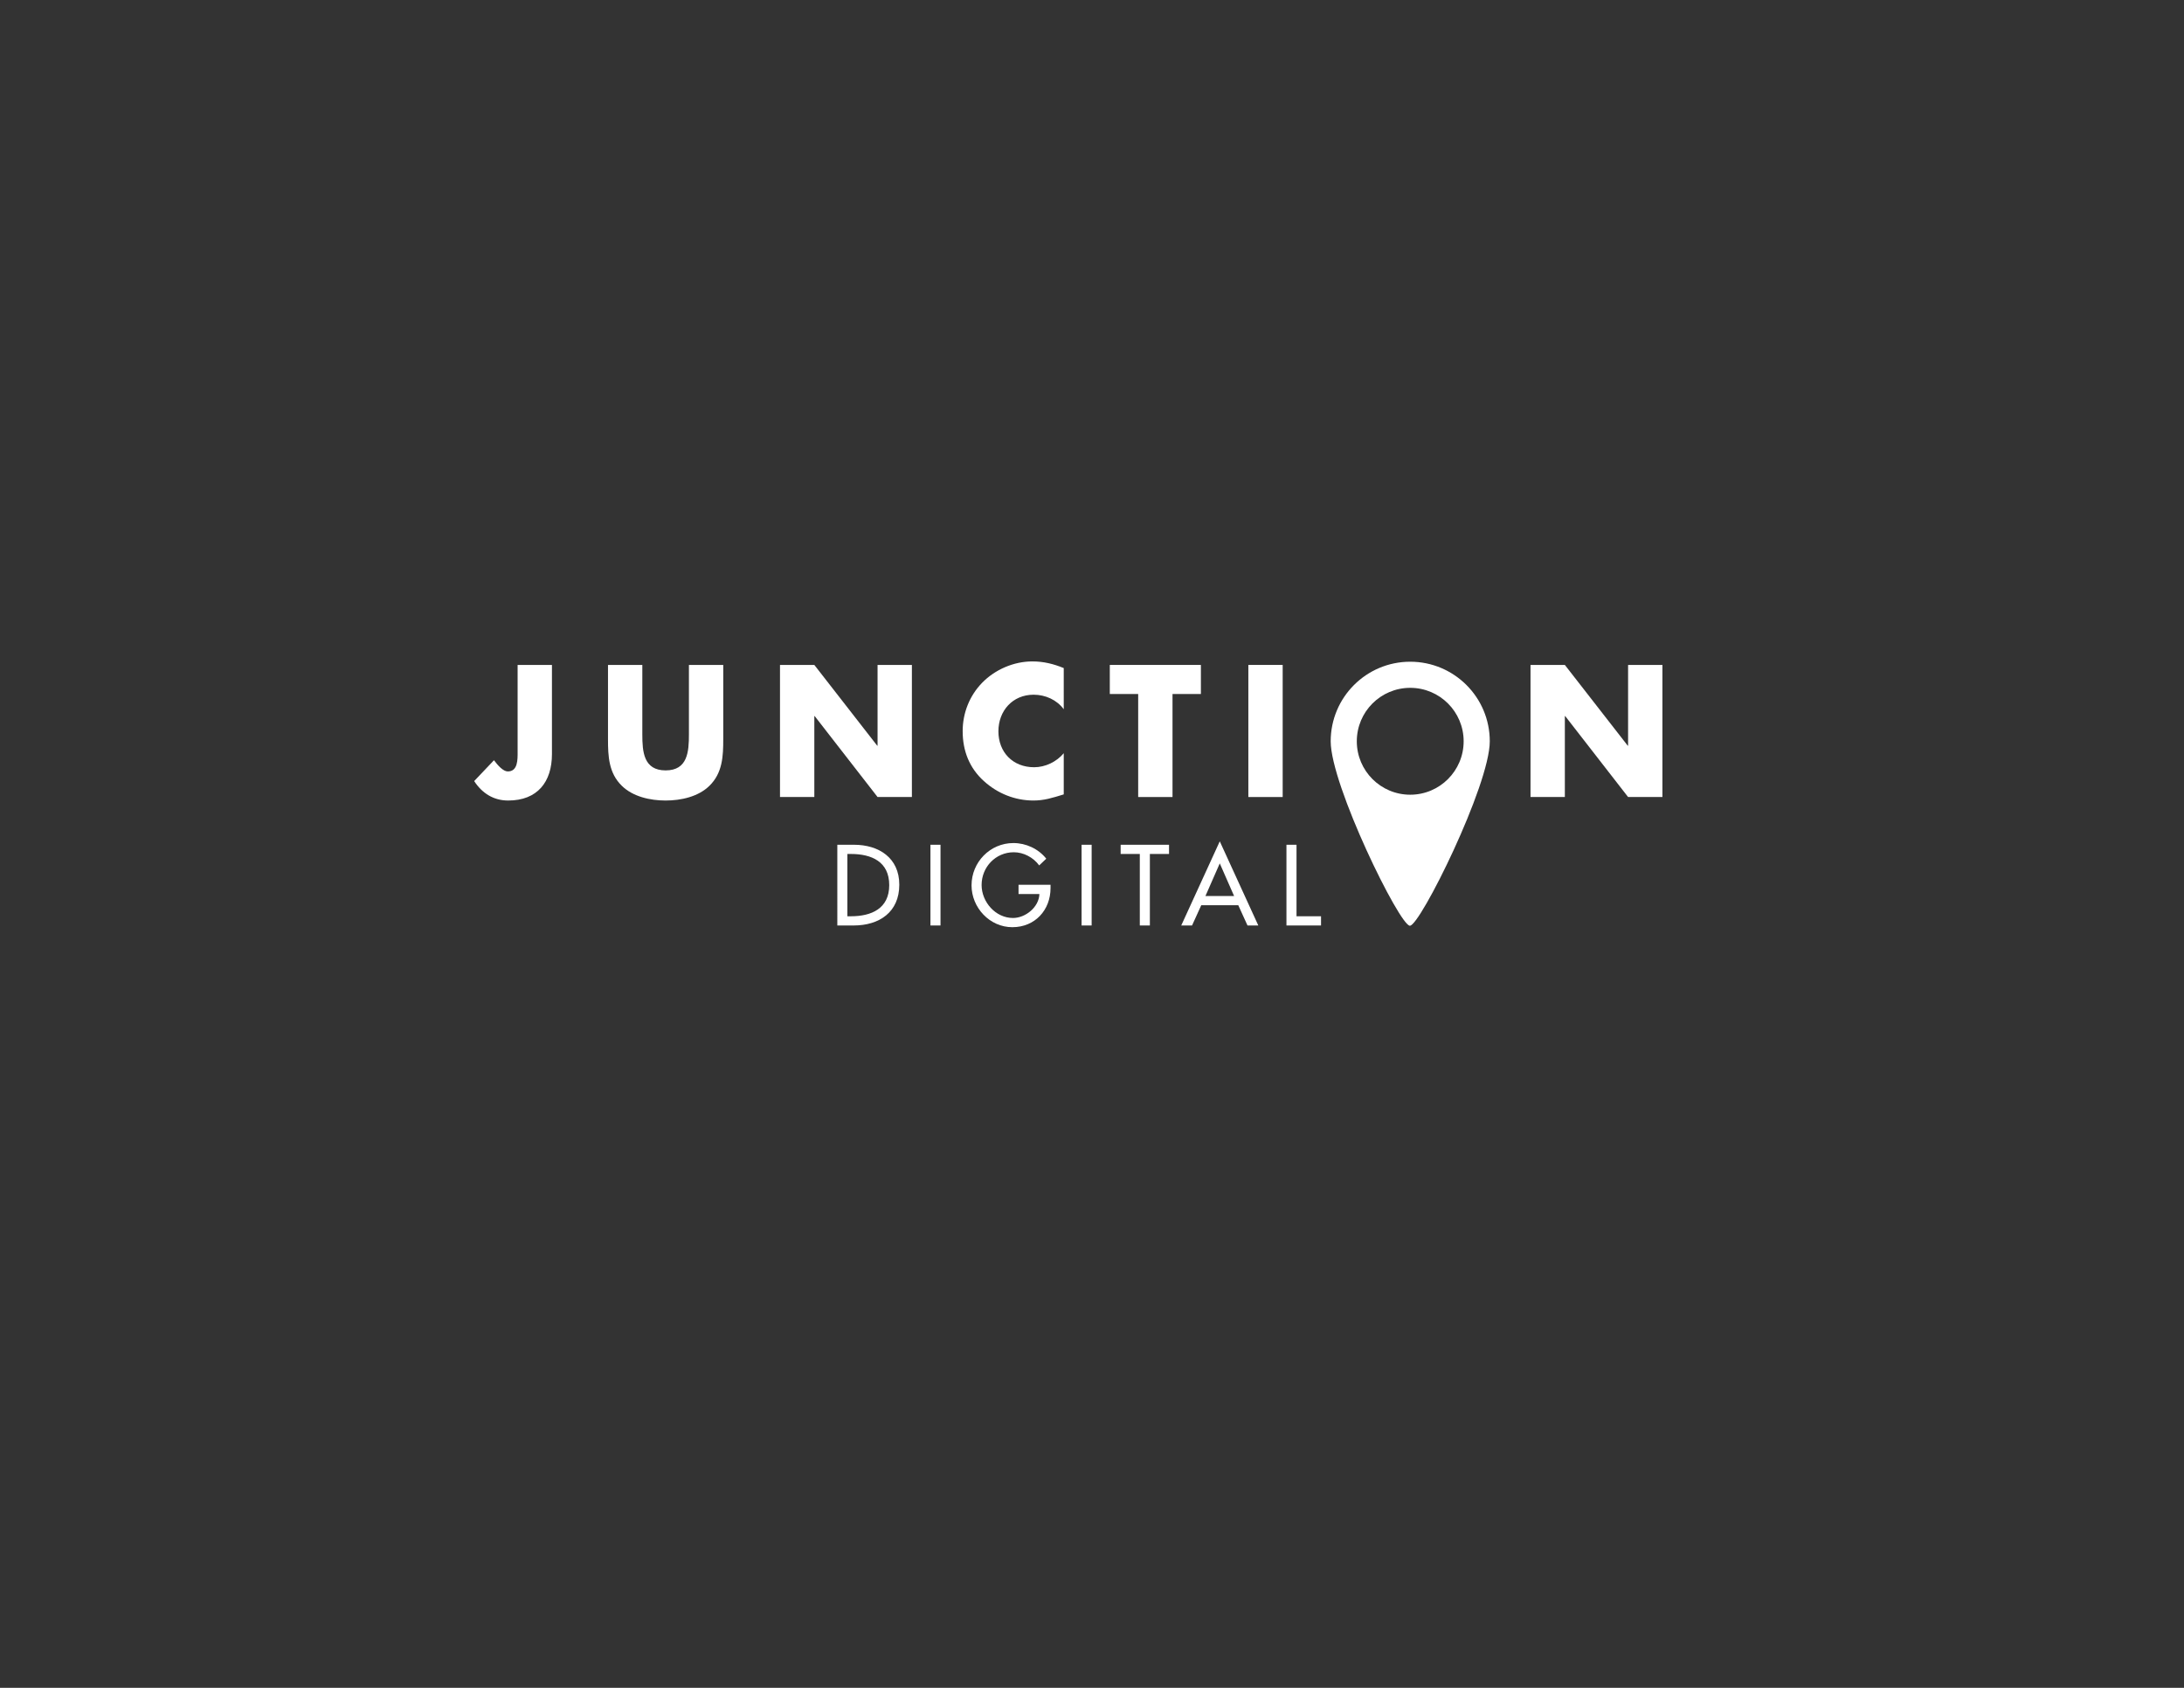 <?xml version="1.0" encoding="utf-8"?>
<!-- Generator: Adobe Illustrator 16.2.1, SVG Export Plug-In . SVG Version: 6.00 Build 0)  -->
<!DOCTYPE svg PUBLIC "-//W3C//DTD SVG 1.1//EN" "http://www.w3.org/Graphics/SVG/1.1/DTD/svg11.dtd">
<svg version="1.1" id="Layer_1" xmlns="http://www.w3.org/2000/svg" xmlns:xlink="http://www.w3.org/1999/xlink" x="0px" y="0px"
	 width="792px" height="612px" viewBox="0 0 792 612" enable-background="new 0 0 792 612" xml:space="preserve">
<rect x="0" y="0" width="792" height="612" fill="#333333" stroke="none"/>
<g id="CONCEPT_2">
	<g>
		<path fill="#FFFFFF" d="M200.157,241.098v32.333c0,10.1-5.272,16.833-15.88,16.833c-5.336,0-9.465-2.668-12.323-7.051l7.178-7.559
			c1.397,1.906,3.367,4.065,5.019,4.065c3.684,0,3.557-4.383,3.557-7.051v-31.571H200.157z"/>
		<path fill="#FFFFFF" d="M262.278,241.098v26.934c0,6.162-0.254,12.26-5.018,16.897c-4.002,3.938-10.291,5.336-15.881,5.336
			c-5.59,0-11.878-1.397-15.88-5.336c-4.764-4.637-5.018-10.735-5.018-16.897v-26.934h12.45v25.219
			c0,6.225,0.445,13.022,8.448,13.022c8.004,0,8.449-6.797,8.449-13.022v-25.219H262.278z"/>
		<path fill="#FFFFFF" d="M282.854,241.098h12.45l22.805,29.284h0.127v-29.284h12.451v47.896h-12.451l-22.804-29.347h-0.127v29.347
			h-12.45V241.098z"/>
		<path fill="#FFFFFF" d="M385.755,257.169c-2.541-3.43-6.67-5.272-10.926-5.272c-7.623,0-12.768,5.844-12.768,13.276
			c0,7.559,5.208,13.022,12.958,13.022c4.065,0,8.131-1.969,10.735-5.082v14.928c-4.129,1.27-7.115,2.223-10.99,2.223
			c-6.67,0-13.022-2.541-17.977-7.051c-5.272-4.764-7.687-10.989-7.687-18.104c0-6.543,2.478-12.832,7.051-17.532
			c4.701-4.828,11.498-7.75,18.231-7.75c4.002,0,7.686,0.89,11.371,2.414V257.169z"/>
		<path fill="#FFFFFF" d="M425.197,288.994h-12.45v-37.351h-10.291v-10.545h33.032v10.545h-10.291V288.994z"/>
		<path fill="#FFFFFF" d="M465.148,288.994h-12.45v-47.896h12.45V288.994z"/>
		<path display="none" fill="none" d="M536.544,264.157c0,15.5-11.116,26.425-26.488,26.425c-15.373,0-26.489-10.926-26.489-26.425
			c0-14.483,12.705-24.646,26.489-24.646S536.544,249.674,536.544,264.157z M496.525,264.22c0,8.258,6.098,14.293,13.53,14.293
			c7.432,0,13.53-6.035,13.53-14.293c0-6.606-6.099-12.641-13.53-12.641C502.623,251.58,496.525,257.614,496.525,264.22z"/>
		<path fill="#FFFFFF" d="M555.023,241.098h12.45l22.805,29.284h0.127v-29.284h12.45v47.896h-12.45l-22.805-29.347h-0.127v29.347
			h-12.45V241.098z"/>
		<path fill="#FFFFFF" d="M303.643,306.304h6.056c8.967,0,16.42,4.736,16.42,14.479c0,9.977-7.298,14.79-16.537,14.79h-5.939
			V306.304z M307.292,332.234h1.281c7.453,0,13.896-2.795,13.896-11.296c0-8.54-6.443-11.296-13.896-11.296h-1.281V332.234z"/>
		<path fill="#FFFFFF" d="M341.062,335.573h-3.648v-29.269h3.648V335.573z"/>
		<path fill="#FFFFFF" d="M380.966,320.822v1.164c0,8.036-5.668,14.208-13.858,14.208s-14.79-7.065-14.79-15.178
			c0-8.424,6.755-15.333,15.178-15.333c4.542,0,9.044,2.057,11.917,5.667l-2.562,2.445c-2.096-2.872-5.628-4.774-9.2-4.774
			c-6.56,0-11.684,5.318-11.684,11.879c0,6.133,5.046,11.955,11.374,11.955c4.542,0,9.433-3.92,9.588-8.695h-7.57v-3.338H380.966z"
			/>
		<path fill="#FFFFFF" d="M395.87,335.573h-3.649v-29.269h3.649V335.573z"/>
		<path fill="#FFFFFF" d="M416.985,335.573h-3.648v-25.931h-6.948v-3.338h17.545v3.338h-6.948V335.573z"/>
		<path fill="#FFFFFF" d="M435.617,328.236l-3.338,7.337h-3.921l13.975-30.511l13.975,30.511h-3.921l-3.338-7.337H435.617z
			 M442.333,313.059l-5.202,11.84h10.404L442.333,313.059z"/>
		<path fill="#FFFFFF" d="M470.164,332.234h8.889v3.339h-12.538v-29.269h3.649V332.234z"/>
	</g>
	<path fill="#FFFFFF" d="M511.398,239.937c-15.929,0-28.84,12.915-28.84,28.846c0,15.928,24.999,66.883,28.719,66.883
		c3.726,0,28.971-50.955,28.971-66.883C540.248,252.852,527.33,239.937,511.398,239.937z M511.398,288.157
		c-10.699,0-19.37-8.673-19.37-19.374c0-10.703,8.671-19.378,19.37-19.378c10.705,0,19.376,8.676,19.376,19.378
		C530.774,279.484,522.104,288.157,511.398,288.157z"/>
</g>
</svg>
